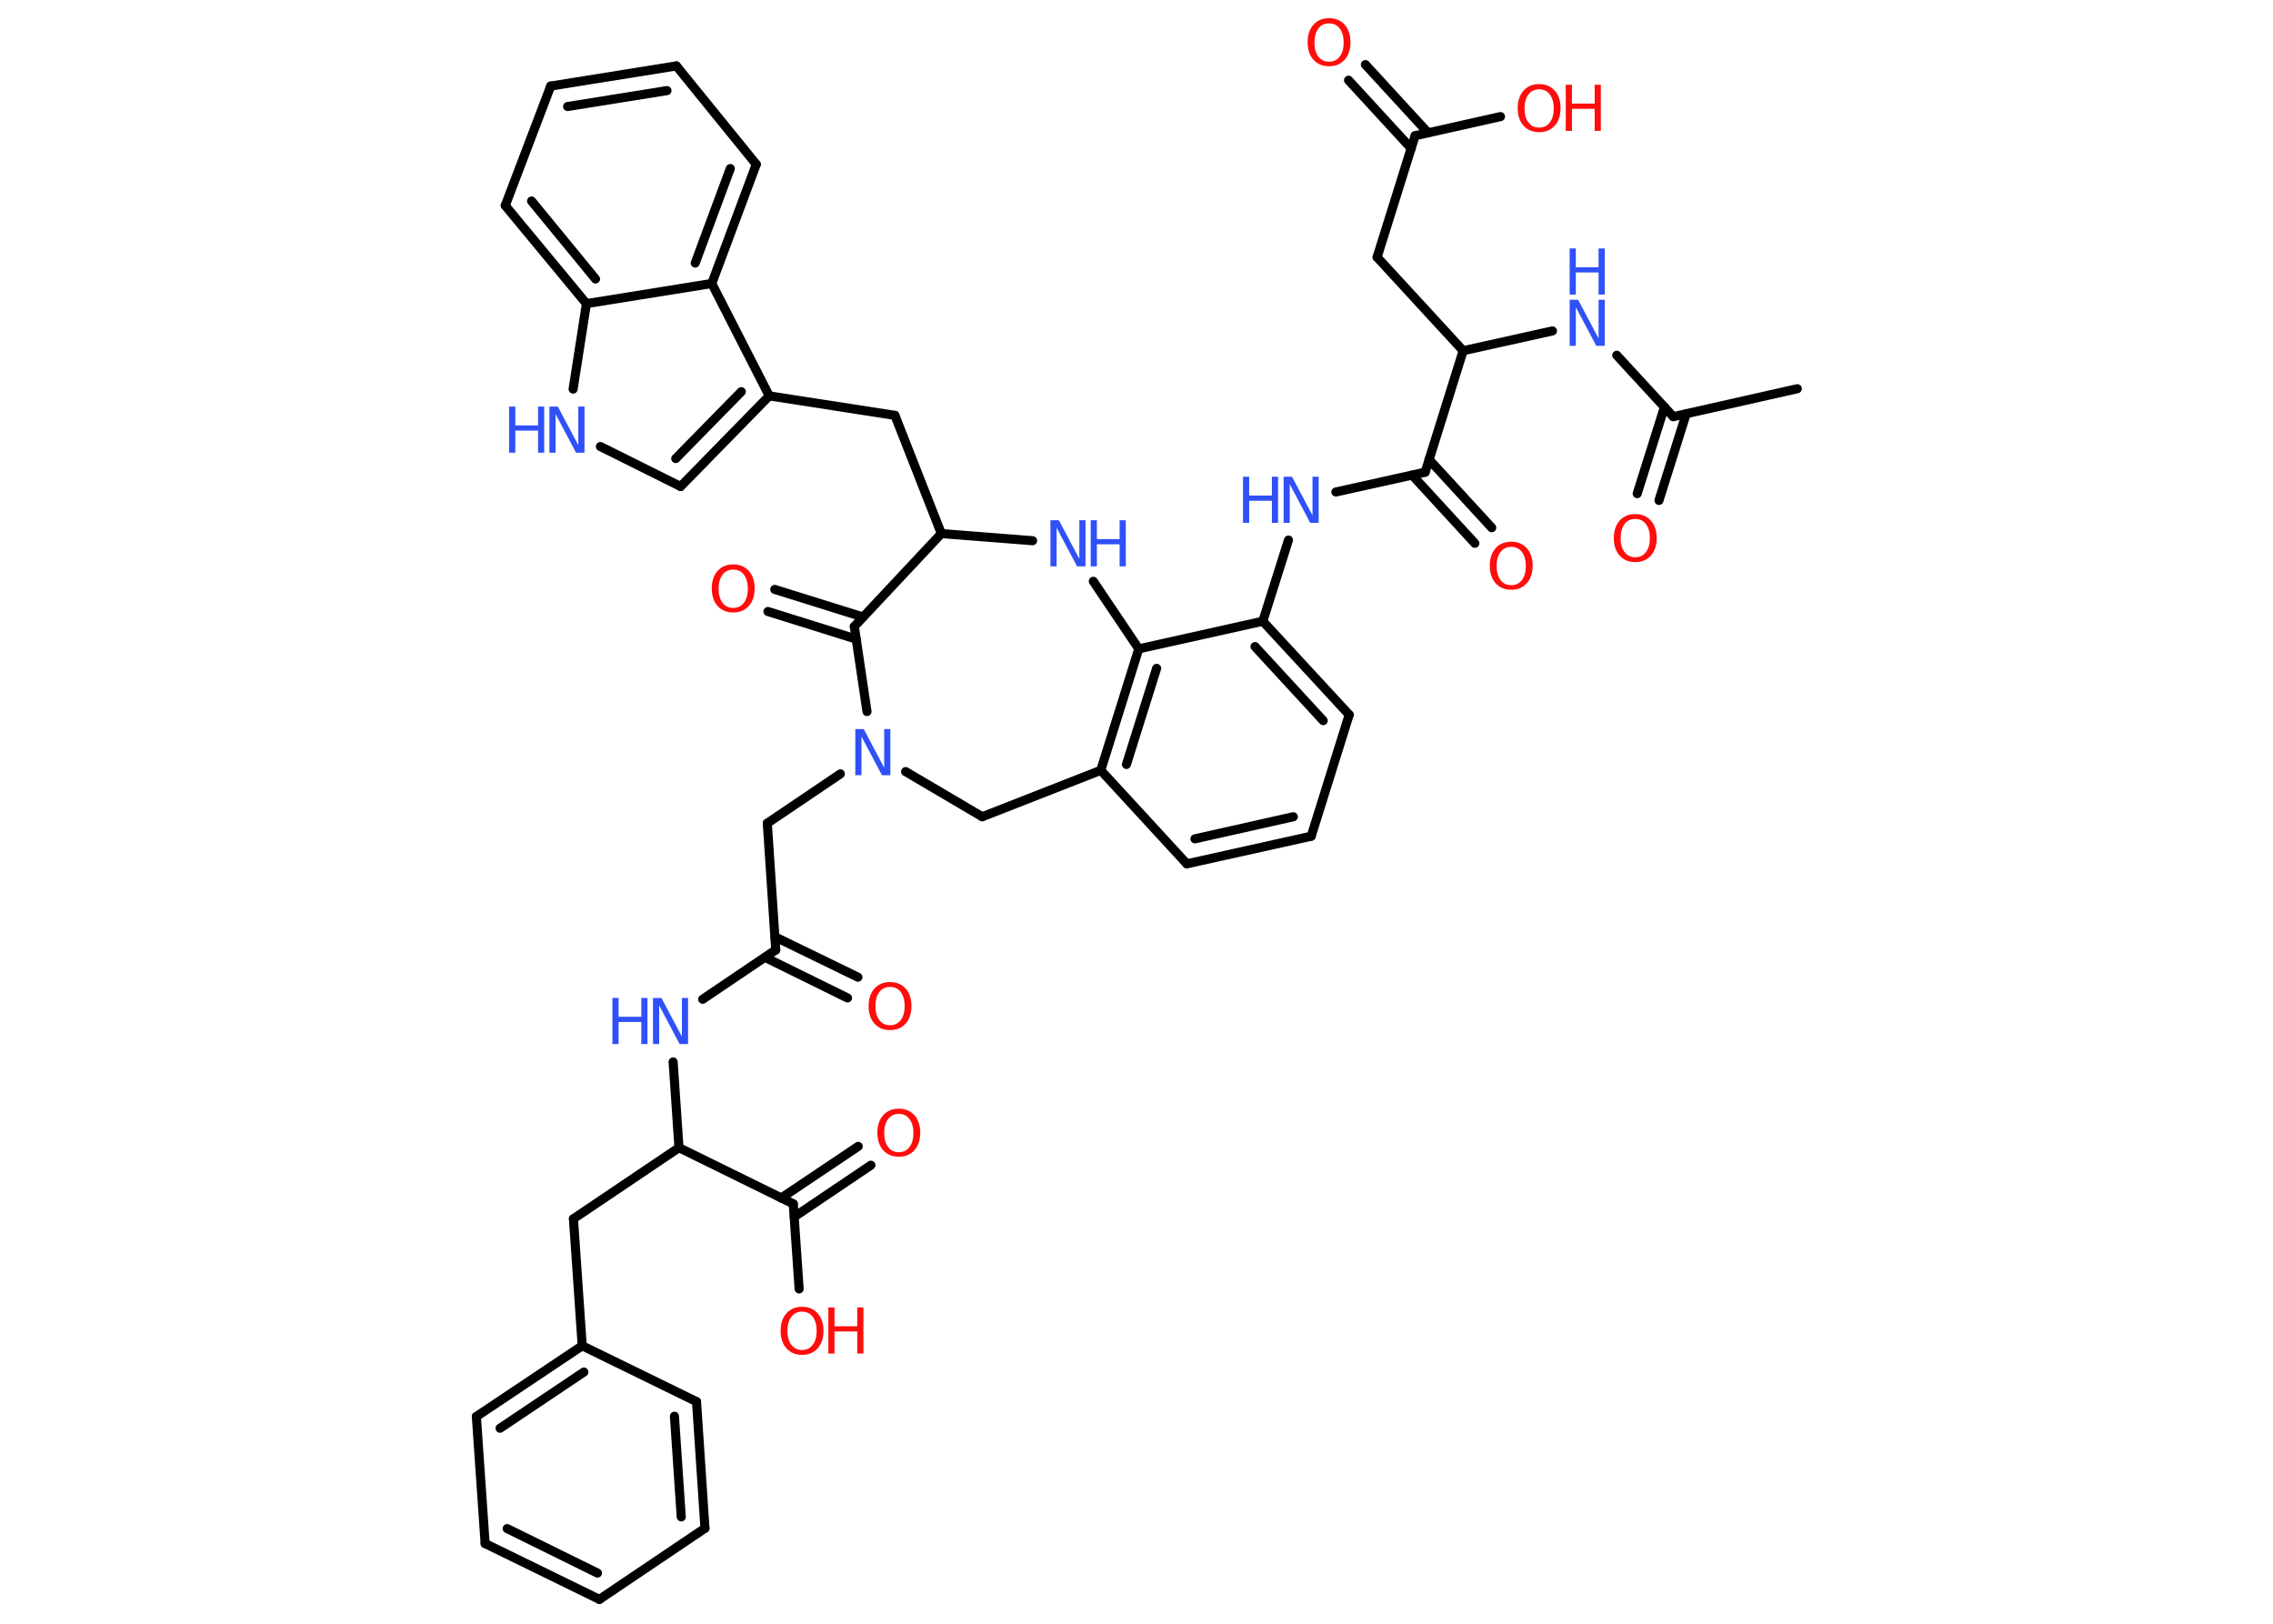 <?xml version='1.0' encoding='UTF-8'?>
<!DOCTYPE svg PUBLIC "-//W3C//DTD SVG 1.1//EN" "http://www.w3.org/Graphics/SVG/1.1/DTD/svg11.dtd">
<svg version='1.2' xmlns='http://www.w3.org/2000/svg' xmlns:xlink='http://www.w3.org/1999/xlink' width='70.0mm' height='50.0mm' viewBox='0 0 70.0 50.0'>
  <desc>Generated by the Chemistry Development Kit (http://github.com/cdk)</desc>
  <g stroke-linecap='round' stroke-linejoin='round' stroke='#000000' stroke-width='.28' fill='#3050F8'>
    <rect x='.0' y='.0' width='70.0' height='50.0' fill='#FFFFFF' stroke='none'/>
    <g id='mol1' class='mol'>
      <line id='mol1bnd1' class='bond' x1='55.35' y1='11.97' x2='51.53' y2='12.83'/>
      <g id='mol1bnd2' class='bond'>
        <line x1='51.93' y1='12.74' x2='51.09' y2='15.41'/>
        <line x1='51.26' y1='12.53' x2='50.42' y2='15.2'/>
      </g>
      <line id='mol1bnd3' class='bond' x1='51.53' y1='12.83' x2='49.79' y2='10.94'/>
      <line id='mol1bnd4' class='bond' x1='47.81' y1='10.19' x2='45.06' y2='10.8'/>
      <line id='mol1bnd5' class='bond' x1='45.06' y1='10.8' x2='42.41' y2='7.92'/>
      <line id='mol1bnd6' class='bond' x1='42.41' y1='7.92' x2='43.58' y2='4.18'/>
      <g id='mol1bnd7' class='bond'>
        <line x1='43.46' y1='4.57' x2='41.53' y2='2.47'/>
        <line x1='43.98' y1='4.09' x2='42.05' y2='1.99'/>
      </g>
      <line id='mol1bnd8' class='bond' x1='43.58' y1='4.18' x2='46.21' y2='3.59'/>
      <line id='mol1bnd9' class='bond' x1='45.06' y1='10.8' x2='43.89' y2='14.54'/>
      <g id='mol1bnd10' class='bond'>
        <line x1='44.01' y1='14.15' x2='45.94' y2='16.25'/>
        <line x1='43.49' y1='14.63' x2='45.42' y2='16.73'/>
      </g>
      <line id='mol1bnd11' class='bond' x1='43.89' y1='14.54' x2='41.14' y2='15.15'/>
      <line id='mol1bnd12' class='bond' x1='39.68' y1='16.63' x2='38.89' y2='19.13'/>
      <g id='mol1bnd13' class='bond'>
        <line x1='41.55' y1='22.01' x2='38.89' y2='19.13'/>
        <line x1='40.75' y1='22.19' x2='38.65' y2='19.91'/>
      </g>
      <line id='mol1bnd14' class='bond' x1='41.55' y1='22.01' x2='40.38' y2='25.75'/>
      <g id='mol1bnd15' class='bond'>
        <line x1='36.55' y1='26.6' x2='40.38' y2='25.75'/>
        <line x1='36.8' y1='25.83' x2='39.83' y2='25.15'/>
      </g>
      <line id='mol1bnd16' class='bond' x1='36.55' y1='26.6' x2='33.9' y2='23.72'/>
      <g id='mol1bnd17' class='bond'>
        <line x1='35.07' y1='19.98' x2='33.9' y2='23.72'/>
        <line x1='35.62' y1='20.58' x2='34.69' y2='23.54'/>
      </g>
      <line id='mol1bnd18' class='bond' x1='38.89' y1='19.13' x2='35.07' y2='19.98'/>
      <line id='mol1bnd19' class='bond' x1='35.07' y1='19.98' x2='33.67' y2='17.9'/>
      <line id='mol1bnd20' class='bond' x1='31.8' y1='16.65' x2='28.99' y2='16.43'/>
      <line id='mol1bnd21' class='bond' x1='28.99' y1='16.43' x2='27.56' y2='12.79'/>
      <line id='mol1bnd22' class='bond' x1='27.56' y1='12.79' x2='23.69' y2='12.19'/>
      <g id='mol1bnd23' class='bond'>
        <line x1='20.96' y1='14.98' x2='23.69' y2='12.19'/>
        <line x1='20.81' y1='14.12' x2='22.83' y2='12.06'/>
      </g>
      <line id='mol1bnd24' class='bond' x1='20.96' y1='14.98' x2='18.49' y2='13.75'/>
      <line id='mol1bnd25' class='bond' x1='17.65' y1='11.98' x2='18.06' y2='9.35'/>
      <g id='mol1bnd26' class='bond'>
        <line x1='15.56' y1='6.33' x2='18.06' y2='9.35'/>
        <line x1='16.37' y1='6.19' x2='18.34' y2='8.59'/>
      </g>
      <line id='mol1bnd27' class='bond' x1='15.56' y1='6.33' x2='16.96' y2='2.65'/>
      <g id='mol1bnd28' class='bond'>
        <line x1='20.83' y1='2.03' x2='16.96' y2='2.65'/>
        <line x1='20.54' y1='2.79' x2='17.48' y2='3.28'/>
      </g>
      <line id='mol1bnd29' class='bond' x1='20.83' y1='2.03' x2='23.29' y2='5.06'/>
      <g id='mol1bnd30' class='bond'>
        <line x1='21.92' y1='8.73' x2='23.29' y2='5.06'/>
        <line x1='21.41' y1='8.1' x2='22.49' y2='5.19'/>
      </g>
      <line id='mol1bnd31' class='bond' x1='23.69' y1='12.19' x2='21.92' y2='8.73'/>
      <line id='mol1bnd32' class='bond' x1='18.06' y1='9.35' x2='21.92' y2='8.73'/>
      <line id='mol1bnd33' class='bond' x1='28.99' y1='16.43' x2='26.31' y2='19.29'/>
      <g id='mol1bnd34' class='bond'>
        <line x1='26.37' y1='19.68' x2='23.65' y2='18.83'/>
        <line x1='26.58' y1='19.0' x2='23.86' y2='18.15'/>
      </g>
      <line id='mol1bnd35' class='bond' x1='26.31' y1='19.29' x2='26.7' y2='21.91'/>
      <line id='mol1bnd36' class='bond' x1='25.88' y1='23.83' x2='23.63' y2='25.35'/>
      <line id='mol1bnd37' class='bond' x1='23.63' y1='25.35' x2='23.89' y2='29.25'/>
      <g id='mol1bnd38' class='bond'>
        <line x1='23.87' y1='28.85' x2='26.42' y2='30.09'/>
        <line x1='23.56' y1='29.48' x2='26.1' y2='30.73'/>
      </g>
      <line id='mol1bnd39' class='bond' x1='23.89' y1='29.25' x2='21.64' y2='30.77'/>
      <line id='mol1bnd40' class='bond' x1='20.73' y1='32.7' x2='20.91' y2='35.34'/>
      <line id='mol1bnd41' class='bond' x1='20.91' y1='35.34' x2='17.66' y2='37.53'/>
      <line id='mol1bnd42' class='bond' x1='17.66' y1='37.53' x2='17.93' y2='41.44'/>
      <g id='mol1bnd43' class='bond'>
        <line x1='17.93' y1='41.44' x2='14.67' y2='43.62'/>
        <line x1='17.98' y1='42.25' x2='15.4' y2='43.98'/>
      </g>
      <line id='mol1bnd44' class='bond' x1='14.67' y1='43.62' x2='14.94' y2='47.53'/>
      <g id='mol1bnd45' class='bond'>
        <line x1='14.94' y1='47.53' x2='18.46' y2='49.25'/>
        <line x1='15.62' y1='47.07' x2='18.4' y2='48.44'/>
      </g>
      <line id='mol1bnd46' class='bond' x1='18.46' y1='49.25' x2='21.71' y2='47.06'/>
      <g id='mol1bnd47' class='bond'>
        <line x1='21.71' y1='47.06' x2='21.45' y2='43.16'/>
        <line x1='20.98' y1='46.71' x2='20.77' y2='43.61'/>
      </g>
      <line id='mol1bnd48' class='bond' x1='17.93' y1='41.44' x2='21.45' y2='43.16'/>
      <line id='mol1bnd49' class='bond' x1='20.91' y1='35.34' x2='24.43' y2='37.07'/>
      <g id='mol1bnd50' class='bond'>
        <line x1='24.06' y1='36.89' x2='26.43' y2='35.3'/>
        <line x1='24.46' y1='37.47' x2='26.82' y2='35.88'/>
      </g>
      <line id='mol1bnd51' class='bond' x1='24.43' y1='37.07' x2='24.61' y2='39.69'/>
      <line id='mol1bnd52' class='bond' x1='27.89' y1='23.76' x2='30.25' y2='25.15'/>
      <line id='mol1bnd53' class='bond' x1='33.9' y1='23.72' x2='30.25' y2='25.15'/>
      <path id='mol1atm3' class='atom' d='M50.36 15.98q-.21 .0 -.33 .16q-.12 .16 -.12 .43q.0 .27 .12 .43q.12 .16 .33 .16q.21 .0 .33 -.16q.12 -.16 .12 -.43q.0 -.27 -.12 -.43q-.12 -.16 -.33 -.16zM50.36 15.83q.3 .0 .48 .2q.18 .2 .18 .54q.0 .34 -.18 .54q-.18 .2 -.48 .2q-.3 .0 -.48 -.2q-.18 -.2 -.18 -.54q.0 -.34 .18 -.54q.18 -.2 .48 -.2z' stroke='none' fill='#FF0D0D'/>
      <g id='mol1atm4' class='atom'>
        <path d='M48.34 9.23h.26l.63 1.19v-1.19h.19v1.42h-.26l-.63 -1.19v1.19h-.19v-1.42z' stroke='none'/>
        <path d='M48.34 7.65h.19v.58h.7v-.58h.19v1.42h-.19v-.68h-.7v.68h-.19v-1.42z' stroke='none'/>
      </g>
      <path id='mol1atm8' class='atom' d='M40.93 .72q-.21 .0 -.33 .16q-.12 .16 -.12 .43q.0 .27 .12 .43q.12 .16 .33 .16q.21 .0 .33 -.16q.12 -.16 .12 -.43q.0 -.27 -.12 -.43q-.12 -.16 -.33 -.16zM40.93 .56q.3 .0 .48 .2q.18 .2 .18 .54q.0 .34 -.18 .54q-.18 .2 -.48 .2q-.3 .0 -.48 -.2q-.18 -.2 -.18 -.54q.0 -.34 .18 -.54q.18 -.2 .48 -.2z' stroke='none' fill='#FF0D0D'/>
      <g id='mol1atm9' class='atom'>
        <path d='M47.4 2.75q-.21 .0 -.33 .16q-.12 .16 -.12 .43q.0 .27 .12 .43q.12 .16 .33 .16q.21 .0 .33 -.16q.12 -.16 .12 -.43q.0 -.27 -.12 -.43q-.12 -.16 -.33 -.16zM47.4 2.59q.3 .0 .48 .2q.18 .2 .18 .54q.0 .34 -.18 .54q-.18 .2 -.48 .2q-.3 .0 -.48 -.2q-.18 -.2 -.18 -.54q.0 -.34 .18 -.54q.18 -.2 .48 -.2z' stroke='none' fill='#FF0D0D'/>
        <path d='M48.22 2.61h.19v.58h.7v-.58h.19v1.42h-.19v-.68h-.7v.68h-.19v-1.42z' stroke='none' fill='#FF0D0D'/>
      </g>
      <path id='mol1atm11' class='atom' d='M46.54 16.84q-.21 .0 -.33 .16q-.12 .16 -.12 .43q.0 .27 .12 .43q.12 .16 .33 .16q.21 .0 .33 -.16q.12 -.16 .12 -.43q.0 -.27 -.12 -.43q-.12 -.16 -.33 -.16zM46.54 16.68q.3 .0 .48 .2q.18 .2 .18 .54q.0 .34 -.18 .54q-.18 .2 -.48 .2q-.3 .0 -.48 -.2q-.18 -.2 -.18 -.54q.0 -.34 .18 -.54q.18 -.2 .48 -.2z' stroke='none' fill='#FF0D0D'/>
      <g id='mol1atm12' class='atom'>
        <path d='M39.53 14.68h.26l.63 1.19v-1.19h.19v1.42h-.26l-.63 -1.19v1.19h-.19v-1.42z' stroke='none'/>
        <path d='M38.28 14.68h.19v.58h.7v-.58h.19v1.42h-.19v-.68h-.7v.68h-.19v-1.42z' stroke='none'/>
      </g>
      <g id='mol1atm19' class='atom'>
        <path d='M32.35 16.02h.26l.63 1.19v-1.19h.19v1.42h-.26l-.63 -1.19v1.19h-.19v-1.42z' stroke='none'/>
        <path d='M33.59 16.02h.19v.58h.7v-.58h.19v1.42h-.19v-.68h-.7v.68h-.19v-1.42z' stroke='none'/>
      </g>
      <g id='mol1atm24' class='atom'>
        <path d='M16.92 12.52h.26l.63 1.19v-1.19h.19v1.42h-.26l-.63 -1.19v1.19h-.19v-1.42z' stroke='none'/>
        <path d='M15.68 12.52h.19v.58h.7v-.58h.19v1.42h-.19v-.68h-.7v.68h-.19v-1.42z' stroke='none'/>
      </g>
      <path id='mol1atm32' class='atom' d='M22.58 17.54q-.21 .0 -.33 .16q-.12 .16 -.12 .43q.0 .27 .12 .43q.12 .16 .33 .16q.21 .0 .33 -.16q.12 -.16 .12 -.43q.0 -.27 -.12 -.43q-.12 -.16 -.33 -.16zM22.58 17.38q.3 .0 .48 .2q.18 .2 .18 .54q.0 .34 -.18 .54q-.18 .2 -.48 .2q-.3 .0 -.48 -.2q-.18 -.2 -.18 -.54q.0 -.34 .18 -.54q.18 -.2 .48 -.2z' stroke='none' fill='#FF0D0D'/>
      <path id='mol1atm33' class='atom' d='M26.34 22.45h.26l.63 1.19v-1.19h.19v1.42h-.26l-.63 -1.19v1.19h-.19v-1.42z' stroke='none'/>
      <path id='mol1atm36' class='atom' d='M27.41 30.39q-.21 .0 -.33 .16q-.12 .16 -.12 .43q.0 .27 .12 .43q.12 .16 .33 .16q.21 .0 .33 -.16q.12 -.16 .12 -.43q.0 -.27 -.12 -.43q-.12 -.16 -.33 -.16zM27.41 30.24q.3 .0 .48 .2q.18 .2 .18 .54q.0 .34 -.18 .54q-.18 .2 -.48 .2q-.3 .0 -.48 -.2q-.18 -.2 -.18 -.54q.0 -.34 .18 -.54q.18 -.2 .48 -.2z' stroke='none' fill='#FF0D0D'/>
      <g id='mol1atm37' class='atom'>
        <path d='M20.11 30.73h.26l.63 1.19v-1.19h.19v1.42h-.26l-.63 -1.19v1.19h-.19v-1.42z' stroke='none'/>
        <path d='M18.86 30.73h.19v.58h.7v-.58h.19v1.42h-.19v-.68h-.7v.68h-.19v-1.42z' stroke='none'/>
      </g>
      <path id='mol1atm47' class='atom' d='M27.68 34.3q-.21 .0 -.33 .16q-.12 .16 -.12 .43q.0 .27 .12 .43q.12 .16 .33 .16q.21 .0 .33 -.16q.12 -.16 .12 -.43q.0 -.27 -.12 -.43q-.12 -.16 -.33 -.16zM27.68 34.14q.3 .0 .48 .2q.18 .2 .18 .54q.0 .34 -.18 .54q-.18 .2 -.48 .2q-.3 .0 -.48 -.2q-.18 -.2 -.18 -.54q.0 -.34 .18 -.54q.18 -.2 .48 -.2z' stroke='none' fill='#FF0D0D'/>
      <g id='mol1atm48' class='atom'>
        <path d='M24.7 40.39q-.21 .0 -.33 .16q-.12 .16 -.12 .43q.0 .27 .12 .43q.12 .16 .33 .16q.21 .0 .33 -.16q.12 -.16 .12 -.43q.0 -.27 -.12 -.43q-.12 -.16 -.33 -.16zM24.7 40.24q.3 .0 .48 .2q.18 .2 .18 .54q.0 .34 -.18 .54q-.18 .2 -.48 .2q-.3 .0 -.48 -.2q-.18 -.2 -.18 -.54q.0 -.34 .18 -.54q.18 -.2 .48 -.2z' stroke='none' fill='#FF0D0D'/>
        <path d='M25.51 40.26h.19v.58h.7v-.58h.19v1.42h-.19v-.68h-.7v.68h-.19v-1.42z' stroke='none' fill='#FF0D0D'/>
      </g>
    </g>
  </g>
</svg>
